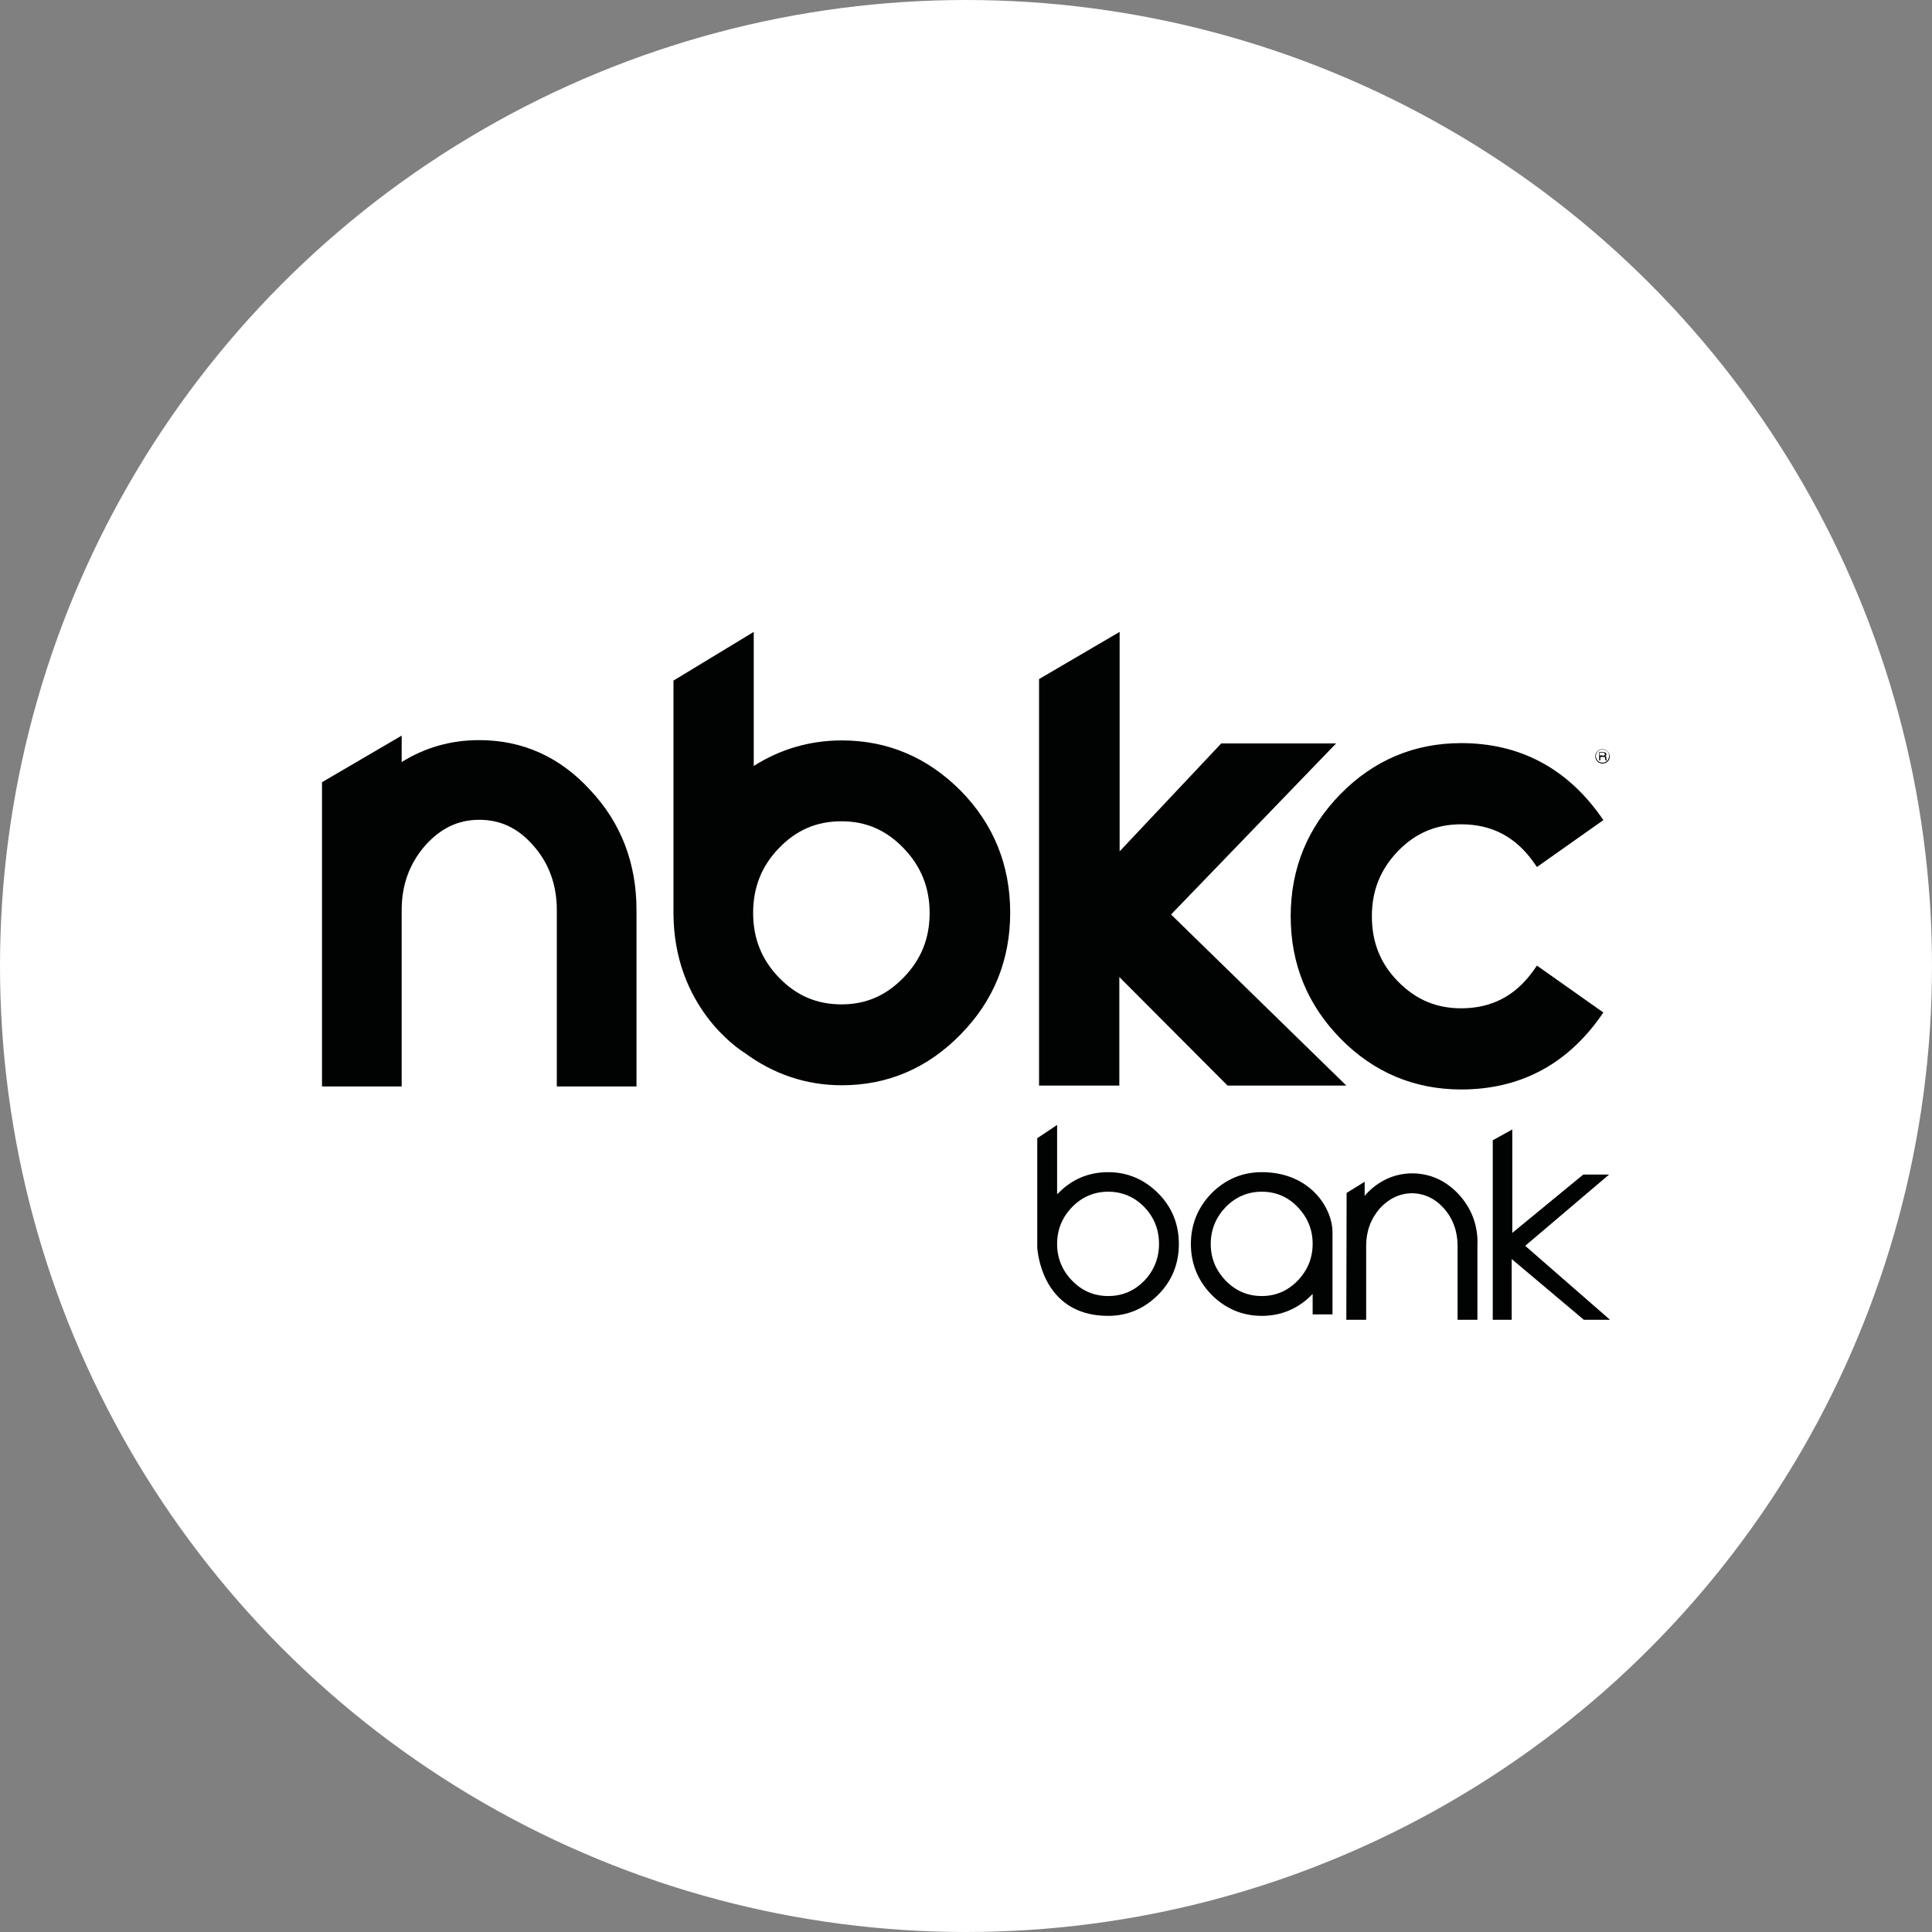 <svg width="96" height="96" viewBox="0 0 96 96" fill="none" xmlns="http://www.w3.org/2000/svg">
<rect x="0" y="0" width="96" height="96" fill="#808080" stroke="none"/>
<circle cx="48" cy="48" r="47" fill="white" stroke="white" stroke-width="2"/>
<path fill-rule="evenodd" clip-rule="evenodd" d="M44.893 48.578C44.026 49.474 43.025 49.907 41.815 49.907C40.59 49.907 39.574 49.474 38.708 48.578C37.841 47.682 37.423 46.621 37.423 45.366C37.423 44.096 37.841 43.035 38.708 42.139C39.574 41.243 40.575 40.809 41.815 40.809C43.025 40.809 44.026 41.243 44.893 42.139C45.759 43.035 46.193 44.096 46.193 45.366C46.193 46.621 45.774 47.682 44.893 48.578ZM41.83 36.791C40.247 36.791 38.768 37.224 37.453 38.061V31.398L33.464 33.818V45.351C33.464 50.012 36.706 52.133 36.975 52.298C38.424 53.373 40.052 53.926 41.83 53.926C44.116 53.926 46.103 53.075 47.746 51.386C49.374 49.728 50.196 47.697 50.196 45.351C50.196 42.991 49.374 40.959 47.746 39.301C46.103 37.642 44.116 36.791 41.83 36.791Z" fill="#010202"/>
<path fill-rule="evenodd" clip-rule="evenodd" d="M66.39 36.94H60.684L55.634 42.303V31.398L51.63 33.743V53.941H55.619V48.548L60.997 53.941H66.898L58.189 45.441L66.39 36.94Z" fill="#010202"/>
<path fill-rule="evenodd" clip-rule="evenodd" d="M76.191 48.234C75.294 49.489 74.114 50.102 72.605 50.102C71.365 50.102 70.349 49.668 69.468 48.772C68.586 47.876 68.168 46.815 68.168 45.53C68.168 44.26 68.586 43.2 69.468 42.288C70.334 41.392 71.365 40.959 72.605 40.959C74.114 40.959 75.294 41.571 76.191 42.826L76.37 43.08L79.671 40.75L79.492 40.496C77.789 38.135 75.473 36.925 72.605 36.925C70.275 36.925 68.258 37.777 66.614 39.45C64.971 41.123 64.134 43.155 64.134 45.53C64.134 47.906 64.971 49.937 66.614 51.611C68.258 53.284 70.275 54.135 72.605 54.135C75.473 54.135 77.789 52.94 79.492 50.565L79.671 50.311L76.37 47.98L76.191 48.234Z" fill="#010202"/>
<path fill-rule="evenodd" clip-rule="evenodd" d="M23.813 36.776C22.394 36.776 21.109 37.149 19.959 37.866V36.552L16 38.867V45.112C16 45.142 16 45.187 16 45.217V53.986H19.959V45.217C19.959 43.977 20.347 42.916 21.109 42.035C21.871 41.168 22.753 40.735 23.813 40.735C24.874 40.735 25.755 41.153 26.517 42.035C27.279 42.901 27.668 43.977 27.668 45.217V53.986H31.627V45.217C31.627 42.901 30.865 40.899 29.341 39.271C27.832 37.612 25.965 36.776 23.813 36.776Z" fill="#010202"/>
<path fill-rule="evenodd" clip-rule="evenodd" d="M53.274 59.977C53.767 59.469 54.379 59.215 55.066 59.215C55.754 59.215 56.366 59.469 56.859 59.977C57.352 60.485 57.591 61.112 57.591 61.814C57.591 62.516 57.337 63.144 56.859 63.637C56.366 64.145 55.769 64.399 55.066 64.399C54.364 64.399 53.767 64.145 53.274 63.637C52.781 63.129 52.527 62.516 52.527 61.814C52.527 61.097 52.781 60.485 53.274 59.977ZM55.066 65.385C56.023 65.385 56.859 65.026 57.546 64.339C58.233 63.652 58.577 62.8 58.577 61.814C58.577 60.828 58.233 59.977 57.546 59.289C56.859 58.602 56.023 58.244 55.066 58.244C54.11 58.244 53.274 58.587 52.601 59.275L52.527 59.334V55.898L51.541 56.556V62.023C51.556 62.038 51.705 65.385 55.066 65.385Z" fill="#010202"/>
<path fill-rule="evenodd" clip-rule="evenodd" d="M64.478 63.637C63.985 64.145 63.387 64.399 62.7 64.399C61.998 64.399 61.401 64.145 60.907 63.637C60.414 63.129 60.161 62.516 60.161 61.814C60.161 61.112 60.414 60.484 60.907 59.977C61.401 59.469 62.013 59.215 62.7 59.215C63.387 59.215 64 59.469 64.478 59.977C64.971 60.484 65.225 61.097 65.225 61.799C65.225 62.516 64.971 63.129 64.478 63.637ZM66.211 65.31V61.231C66.211 60.021 65.091 58.244 62.7 58.244C61.729 58.244 60.893 58.602 60.205 59.289C59.518 59.992 59.175 60.843 59.175 61.814C59.175 62.785 59.518 63.637 60.205 64.339C60.893 65.026 61.729 65.385 62.7 65.385C63.641 65.385 64.478 65.041 65.15 64.369L65.225 64.294V65.31H66.211Z" fill="#010202"/>
<path fill-rule="evenodd" clip-rule="evenodd" d="M75.787 61.904L79.955 58.363H78.671L75.145 61.262V56.122L74.174 56.66V65.579H75.115V62.561L78.7 65.579H80L75.787 61.904Z" fill="#010202"/>
<path fill-rule="evenodd" clip-rule="evenodd" d="M72.486 59.349C71.858 58.677 71.096 58.318 70.215 58.303H70.155H70.14C69.259 58.318 68.497 58.677 67.869 59.349C67.854 59.379 67.824 59.394 67.809 59.424V58.722L66.913 59.275L66.898 65.579H67.884V61.904C67.884 61.187 68.108 60.574 68.556 60.051C69.005 59.558 69.542 59.304 70.155 59.289C70.782 59.304 71.32 59.558 71.753 60.051C72.202 60.559 72.426 61.187 72.426 61.904V65.579H73.412V61.904C73.457 60.918 73.128 60.051 72.486 59.349Z" fill="#010202"/>
<path fill-rule="evenodd" clip-rule="evenodd" d="M79.627 37.239C79.447 37.239 79.298 37.389 79.298 37.568C79.298 37.747 79.447 37.897 79.627 37.897C79.806 37.897 79.955 37.747 79.955 37.568C79.97 37.389 79.821 37.239 79.627 37.239ZM79.627 37.941C79.432 37.941 79.268 37.777 79.268 37.583C79.268 37.389 79.432 37.224 79.627 37.224C79.821 37.224 79.985 37.389 79.985 37.583C80 37.777 79.836 37.941 79.627 37.941Z" fill="#010202"/>
<path fill-rule="evenodd" clip-rule="evenodd" d="M79.641 37.553C79.671 37.553 79.701 37.553 79.716 37.538C79.731 37.523 79.746 37.508 79.746 37.478C79.746 37.448 79.731 37.433 79.716 37.418C79.701 37.418 79.686 37.403 79.656 37.403H79.492V37.538H79.641V37.553ZM79.432 37.373H79.656C79.686 37.373 79.716 37.373 79.746 37.388C79.791 37.403 79.821 37.433 79.821 37.478C79.821 37.508 79.821 37.523 79.806 37.538C79.791 37.553 79.776 37.568 79.761 37.568C79.776 37.568 79.791 37.583 79.806 37.597C79.821 37.612 79.821 37.627 79.821 37.642V37.702C79.821 37.717 79.821 37.732 79.821 37.732C79.821 37.747 79.836 37.747 79.836 37.762V37.777H79.761V37.762C79.761 37.762 79.761 37.747 79.761 37.732V37.672C79.761 37.642 79.746 37.627 79.731 37.612C79.716 37.612 79.701 37.612 79.671 37.612H79.522V37.777H79.462V37.373H79.432Z" fill="#010202"/>
</svg>
